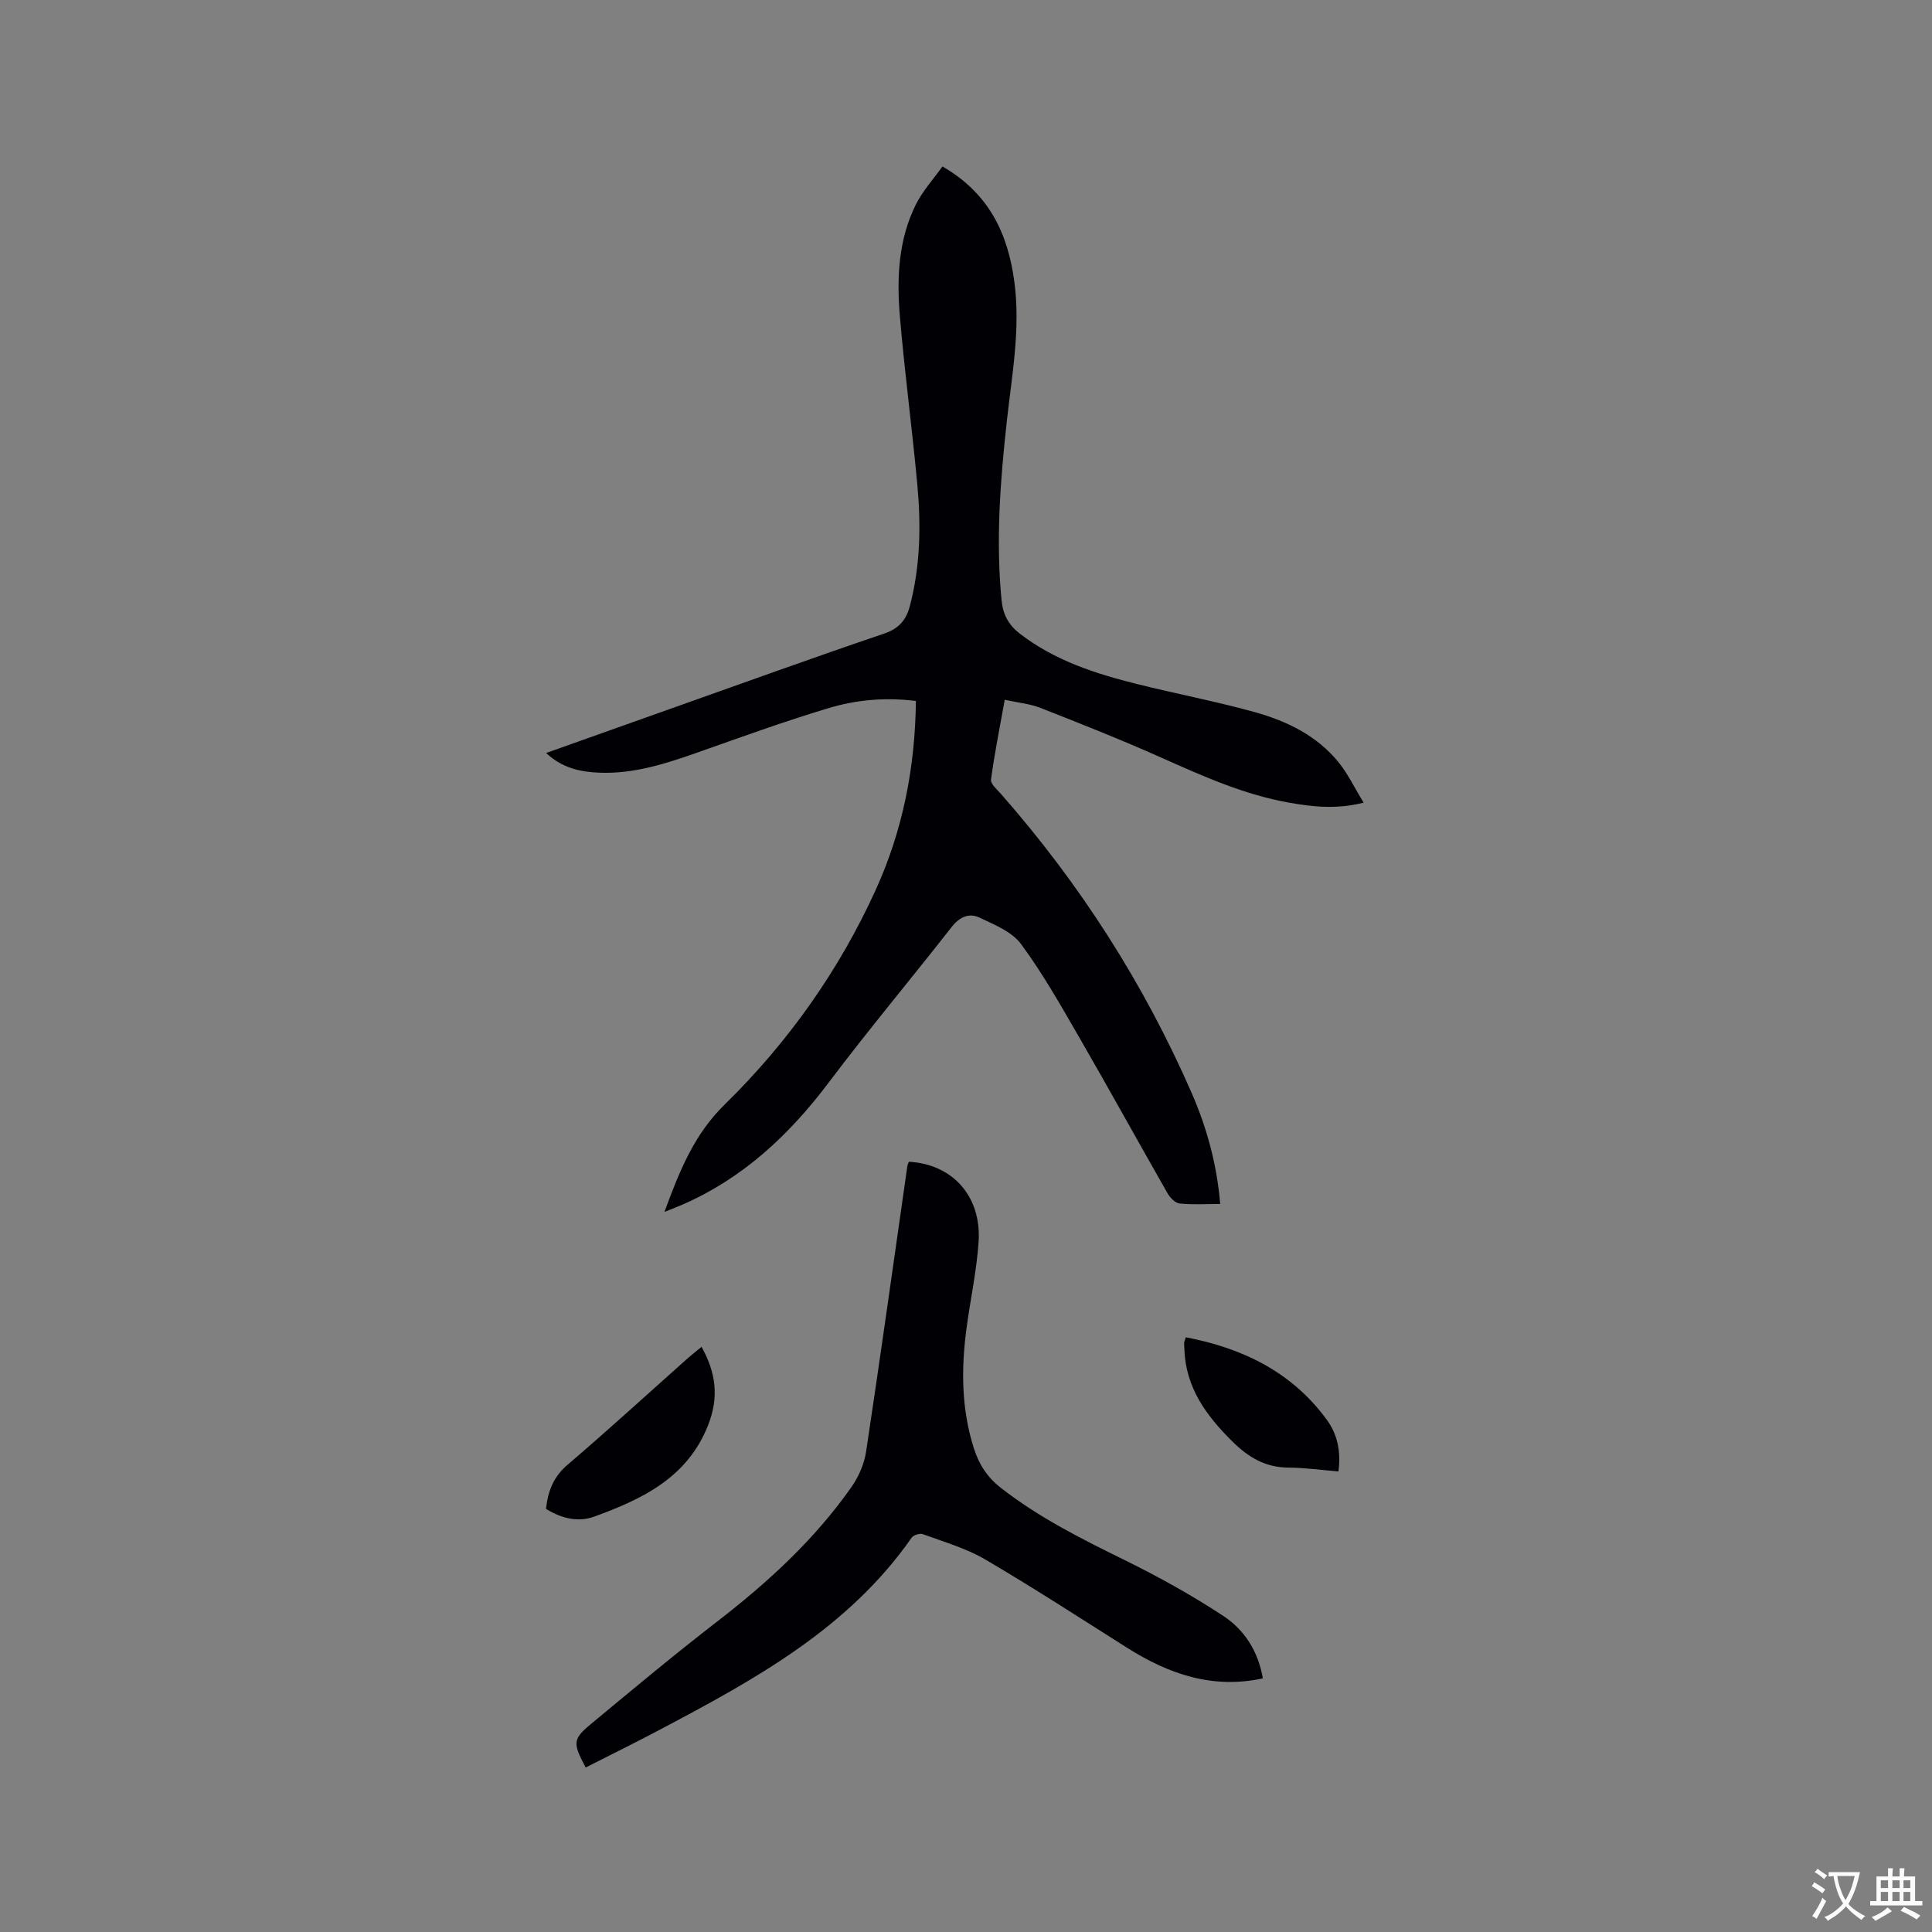 <svg enable-background="new 0 0 400 400" viewBox="0 0 400 400" xmlns="http://www.w3.org/2000/svg"><rect x="0" y="0" width="400" height="400" fill="#808080" stroke="none"/><g fill="#010105"><path d="m252.63 249.27c-2.96 0-5.7.18-8.4-.1-.9-.09-1.97-1.18-2.49-2.09-6.14-10.75-12.11-21.6-18.3-32.31-3.8-6.57-7.55-13.23-12.05-19.32-1.9-2.57-5.53-4.02-8.62-5.48-2.15-1.02-4.13-.11-5.75 1.97-8.42 10.77-17.21 21.25-25.43 32.17-8.13 10.79-17.63 19.72-30.1 25.21-1.12.49-2.27.93-3.93 1.6 3.13-8.48 6.1-16 12.49-22.25 13.09-12.83 23.66-27.71 31.28-44.48 5.59-12.3 8.14-25.31 8.3-39.06-6.26-.79-12.31-.26-18.05 1.47-9.31 2.79-18.45 6.13-27.63 9.36-6.43 2.26-12.89 4.28-19.8 4.02-3.94-.15-7.74-.93-11.08-4.08 8.73-3.11 17.16-6.11 25.59-9.1 14.76-5.23 29.49-10.57 44.33-15.6 3.14-1.06 4.63-2.82 5.41-5.81 2.14-8.23 2.3-16.59 1.53-24.95-1.07-11.7-2.65-23.36-3.63-35.07-.65-7.85-.3-15.76 3.31-23.01 1.42-2.84 3.65-5.28 5.51-7.9 9.7 5.6 13.56 13.95 14.89 23.87 1.3 9.7-.49 19.23-1.55 28.8-1.36 12.34-2.31 24.69-1.1 37.12.29 3.02 1.47 5.15 3.78 6.94 7.22 5.57 15.67 8.29 24.34 10.45 8.11 2.02 16.34 3.58 24.39 5.82 6.58 1.84 12.75 4.84 17.2 10.28 1.97 2.4 3.32 5.29 5.26 8.44-5.66 1.43-10.55.86-15.39.01-9.37-1.65-17.95-5.52-26.57-9.36-8.2-3.66-16.56-6.97-24.93-10.26-2.21-.87-4.68-1.08-7.42-1.69-1.03 5.75-2.12 11.12-2.84 16.53-.12.89 1.27 2.07 2.09 3 16.34 18.61 29.56 39.22 39.47 61.92 3.12 7.17 5.2 14.69 5.89 22.94z"/><path d="m261.46 347.49c-10.48 2.27-19.53-.92-28.11-6.34-9.75-6.16-19.43-12.45-29.37-18.28-3.97-2.33-8.55-3.63-12.91-5.24-.62-.23-1.94.18-2.32.73-13.11 18.79-32.47 29.36-52.01 39.69-5.12 2.71-10.32 5.27-15.48 7.89-2.7-5.06-2.71-5.85 1.11-9.02 8.64-7.17 17.27-14.37 26.15-21.23 10.47-8.08 20.11-16.93 27.74-27.78 1.51-2.14 2.67-4.82 3.06-7.4 2.97-19.68 5.72-39.4 8.54-59.11.04-.3.21-.59.31-.87 9.01.47 15.06 7.13 14.44 16.56-.4 6-1.7 11.93-2.5 17.9-1.12 8.37-1.09 16.66 1.51 24.84 1.06 3.35 2.78 6.01 5.58 8.2 7.91 6.19 16.78 10.61 25.73 15.01 6.99 3.44 13.85 7.25 20.36 11.53 4.38 2.89 7.22 7.35 8.17 12.92z"/><path d="m113.05 312.4c.39-3.72 1.56-6.67 4.48-9.16 8.45-7.21 16.64-14.72 24.94-22.1.85-.75 1.75-1.44 2.78-2.29 3 5.39 3.63 10.45 1.36 16.2-4.31 10.94-13.65 15.32-23.58 18.95-3.25 1.18-6.7.44-9.98-1.6z"/><path d="m245.52 276.87c11.85 2.27 21.96 7.22 29.17 17.06 2.16 2.95 2.98 6.48 2.42 10.72-3.51-.29-6.93-.78-10.35-.8-4.76-.03-8.25-2.09-11.58-5.38-5.45-5.38-9.71-11.18-9.97-19.17-.01-.42-.06-.85-.05-1.27 0-.19.11-.38.36-1.16z"/></g><path d="m377.9 391.2c-.2.3-.4.5-.6.8-.7-.6-1.4-1-2.2-1.5.2-.3.4-.5.5-.8.6.4 1.4.8 2.3 1.5zm-1.8 6.1c-.2-.2-.5-.4-.9-.6.4-.6.8-1.2 1.2-1.9s.7-1.3.9-1.9c.3.3.5.5.8.7-.7 1.3-1.4 2.6-2 3.7zm2.2-9c-.3.3-.5.5-.6.8-.6-.6-1.3-1.1-2-1.5.3-.3.5-.5.6-.7.6.5 1.3.9 2 1.4zm.3.2v-.9h2 4.5c-.3 1.3-.6 2.5-1 3.6s-.9 2.1-1.4 3c.4.5 1 1 1.6 1.4s1.2.8 1.9 1.1c-.3.2-.5.4-.8.8-.4-.3-1-.7-1.6-1.2s-1.2-1.1-1.6-1.6c-.5.6-1.1 1.1-1.7 1.6s-1.4.9-2.1 1.4c-.1-.3-.3-.5-.7-.8.6-.2 1.2-.5 1.9-1s1.4-1.1 2-1.8c-.5-.8-.9-1.6-1.2-2.5s-.6-2-.8-3.2c-.4.1-.7.1-1 .1zm2.5 2.7c.3 1 .7 1.7 1 2.2.3-.5.6-1.1 1-2s.6-1.9.9-3h-3.2-.4c.1.9.3 1.8.7 2.8z" fill="#fafbfa"/><path d="m396.5 388.5v1.5 3.6h1.5v.9c-.4 0-1 0-1.7 0h-7.9c-.5 0-.9 0-1.2 0v-.9h1.3v-3.5c0-.7 0-1.2 0-1.6h2.4c0-.8 0-1.4 0-1.7h1c0 .3-.1.8-.1 1.7h1.5c0-.8 0-1.4 0-1.7h1c0 .3-.1.9-.1 1.7zm-8.2 9.2c-.2-.3-.5-.5-.8-.8.8-.3 1.4-.6 1.9-.9s1-.7 1.4-1.1c.3.3.6.5.9.8-1.6 1-2.8 1.6-3.4 2zm2.6-6.8v-1.6h-1.5v1.6zm0 2.7v-1.9h-1.5v1.9zm2.4-2.7v-1.6h-1.5v1.6zm0 2.7v-1.9h-1.5v1.9zm.2 2 .7-.8c.4.2.9.5 1.6.8s1.3.7 1.8 1c-.3.3-.5.5-.8.8-.4-.3-1.5-1-3.3-1.8zm2-4.7v-1.6h-1.4v1.6zm0 2.7v-1.9h-1.4v1.9z" fill="#fafbfa"/></svg>